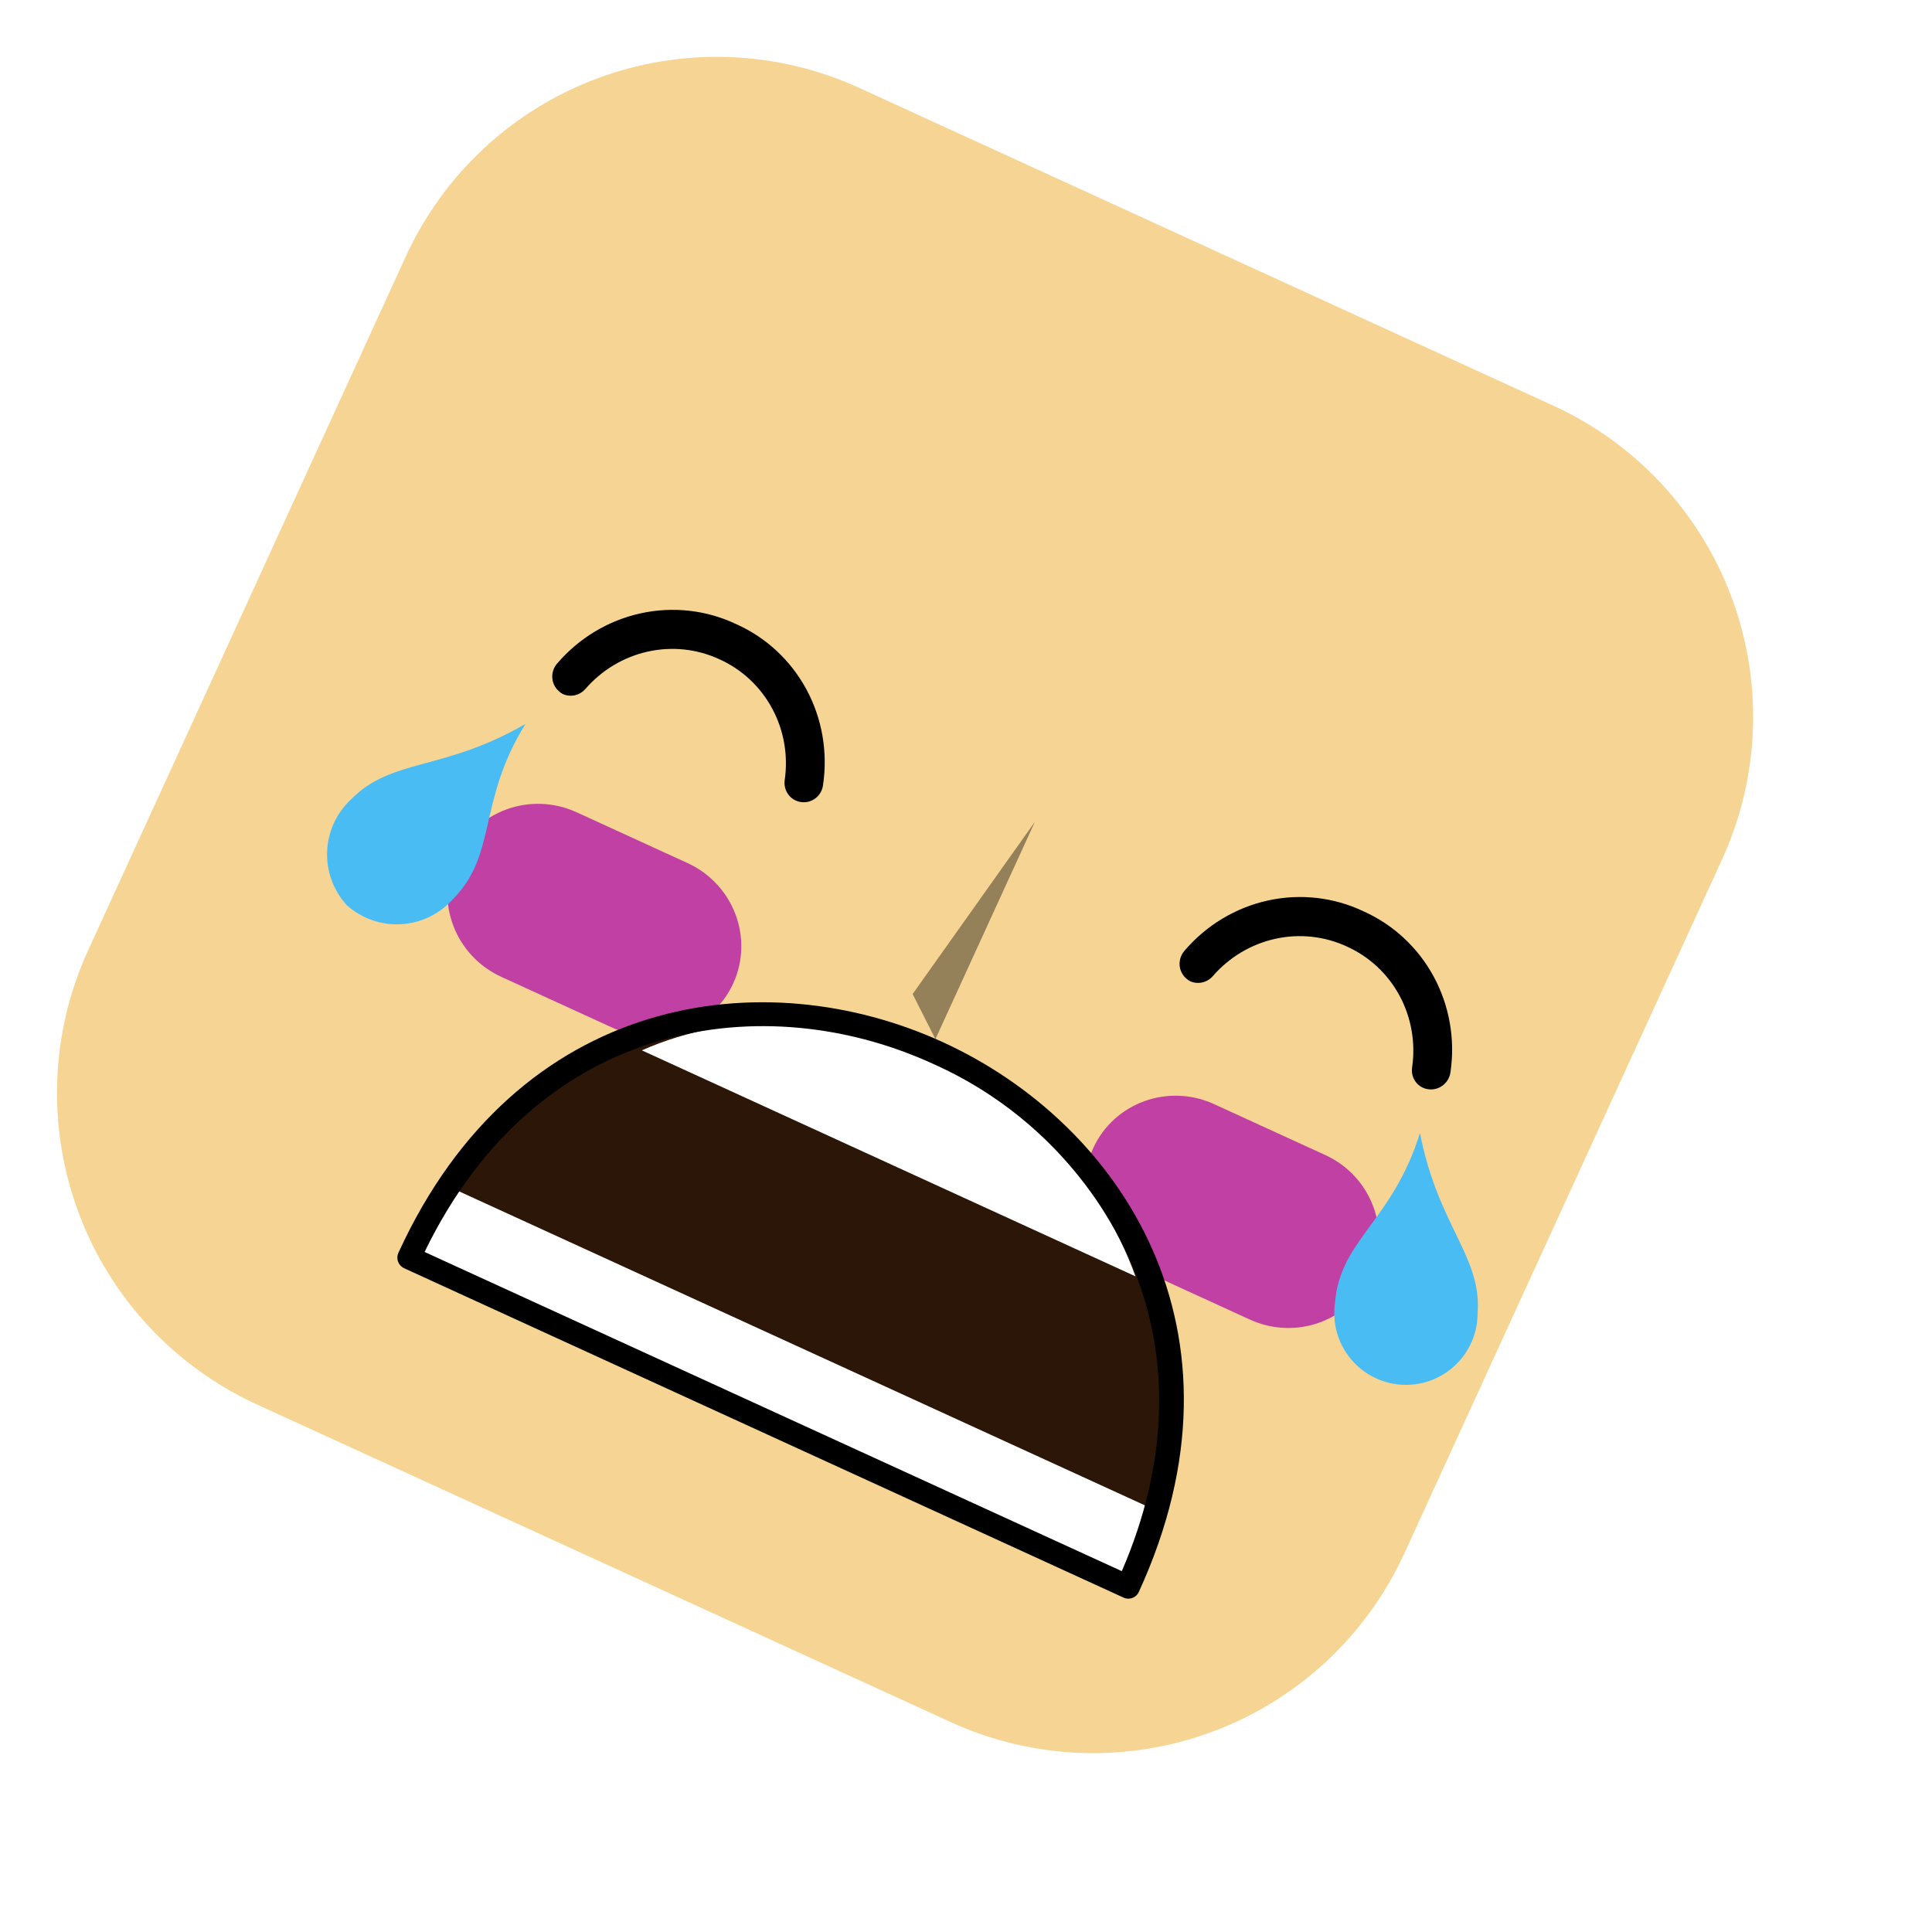 <svg width="192" height="192" viewBox="0 0 192 192" fill="none" xmlns="http://www.w3.org/2000/svg">
<g filter="url(#filter0_i)">
<path d="M177.146 91.387L145.576 160.343C143.719 164.408 141.079 168.068 137.808 171.113C134.536 174.157 130.696 176.527 126.508 178.087C122.32 179.647 117.865 180.366 113.399 180.204C108.932 180.041 104.542 179 100.478 177.139L31.522 145.569C23.322 141.81 16.949 134.95 13.803 126.495C10.656 118.041 10.994 108.684 14.741 100.478L46.311 31.522C48.168 27.458 50.807 23.799 54.078 20.755C57.35 17.711 61.19 15.342 65.377 13.784C69.565 12.225 74.019 11.507 78.485 11.671C82.951 11.836 87.34 12.879 91.402 14.741L160.358 46.311C164.42 48.169 168.076 50.808 171.118 54.078C174.16 57.349 176.528 61.187 178.087 65.372C179.646 69.558 180.365 74.01 180.204 78.473C180.042 82.937 179.003 87.325 177.146 91.387V91.387Z" fill="#F6D594"/>
</g>
<g style="mix-blend-mode:soft-light" opacity="0.4">
<path d="M102.85 81.666L90.697 98.785L92.96 103.267L102.85 81.666Z" fill="black"/>
</g>
<g style="mix-blend-mode:soft-light" filter="url(#filter1_f)">
<path d="M68.317 85.766L57.303 80.723C52.724 78.627 47.337 80.588 45.269 85.104C43.202 89.619 45.237 94.979 49.816 97.076L60.83 102.118C65.409 104.215 70.797 102.253 72.864 97.738C74.931 93.222 72.896 87.862 68.317 85.766Z" fill="#C140A3"/>
</g>
<g style="mix-blend-mode:soft-light" filter="url(#filter2_f)">
<path d="M131.7 114.785L120.653 109.727C116.083 107.635 110.704 109.596 108.639 114.108L108.632 114.122C106.567 118.634 108.597 123.987 113.166 126.08L124.213 131.137C128.783 133.229 134.162 131.268 136.227 126.756L136.234 126.742C138.299 122.23 136.269 116.877 131.7 114.785Z" fill="#C140A3"/>
</g>
<path fill-rule="evenodd" clip-rule="evenodd" d="M40.611 125.06C63.071 76.002 134.614 108.757 112.153 157.815L40.611 125.06Z" fill="#2B1607"/>
<path fill-rule="evenodd" clip-rule="evenodd" d="M63.787 104.382C82.178 96.254 105.72 107.162 112.844 126.843L63.787 104.382Z" fill="white"/>
<path d="M45.01 118.116L114.473 149.918C113.716 152.436 112.769 154.897 111.642 157.277L41.126 124.992C42.218 122.588 43.518 120.286 45.01 118.116Z" fill="white"/>
<path d="M111.645 158.762L40.164 126.036C39.885 125.908 39.668 125.675 39.561 125.387C39.454 125.099 39.466 124.78 39.594 124.501C51.46 98.585 75.96 95.446 93.693 103.565C111.426 111.684 125.045 132.275 113.2 158.146C113.142 158.293 113.056 158.425 112.945 158.537C112.834 158.648 112.702 158.735 112.556 158.793C112.41 158.851 112.254 158.878 112.097 158.873C111.941 158.868 111.787 158.83 111.645 158.762V158.762ZM42.195 124.418L111.484 156.14C116.097 145.476 116.419 134.911 112.426 125.51C108.534 116.665 101.481 109.596 92.649 105.689C76.227 98.189 53.58 100.919 42.195 124.418Z" fill="black"/>
<path d="M118.328 97.536C118.154 97.454 117.994 97.344 117.855 97.211C117.668 97.043 117.517 96.838 117.409 96.609C117.301 96.38 117.239 96.131 117.227 95.877C117.215 95.622 117.253 95.367 117.338 95.126C117.424 94.884 117.555 94.662 117.725 94.471C119.886 91.946 122.794 90.197 126.004 89.491C129.213 88.785 132.547 89.161 135.494 90.561V90.561C138.469 91.89 140.923 94.171 142.483 97.058C144.044 99.945 144.627 103.283 144.145 106.567C144.071 107.078 143.802 107.543 143.394 107.858C142.987 108.174 142.475 108.316 141.971 108.252C141.72 108.224 141.479 108.145 141.26 108.021C141.041 107.896 140.85 107.728 140.698 107.527C140.545 107.325 140.434 107.094 140.372 106.848C140.309 106.601 140.296 106.343 140.333 106.089C140.694 103.62 140.254 101.11 139.08 98.939C137.906 96.768 136.061 95.053 133.824 94.053C131.609 93.031 129.116 92.767 126.718 93.301C124.32 93.835 122.145 95.139 120.518 97.017C120.247 97.322 119.891 97.535 119.499 97.628C119.107 97.721 118.698 97.688 118.328 97.536V97.536Z" fill="black"/>
<path d="M55.996 68.998C55.821 68.92 55.661 68.81 55.524 68.673C55.335 68.506 55.181 68.302 55.072 68.073C54.962 67.844 54.899 67.595 54.885 67.339C54.872 67.084 54.909 66.827 54.993 66.585C55.078 66.342 55.209 66.119 55.379 65.927C57.544 63.406 60.451 61.66 63.659 60.954C66.866 60.248 70.197 60.621 73.144 62.016V62.016C76.123 63.34 78.579 65.618 80.139 68.507C81.7 71.395 82.28 74.735 81.792 78.019C81.76 78.273 81.679 78.519 81.553 78.743C81.427 78.966 81.258 79.162 81.057 79.32C80.856 79.478 80.626 79.594 80.382 79.661C80.137 79.728 79.883 79.745 79.633 79.711C79.127 79.65 78.669 79.387 78.359 78.98C78.049 78.573 77.913 78.056 77.981 77.542C78.342 75.076 77.904 72.569 76.733 70.4C75.562 68.231 73.722 66.516 71.49 65.514V65.514C69.274 64.487 66.779 64.221 64.378 64.754C61.977 65.288 59.8 66.592 58.172 68.473C57.904 68.777 57.551 68.991 57.161 69.085C56.772 69.179 56.365 69.149 55.996 68.998V68.998Z" fill="black"/>
<path d="M45.013 89.351C44.362 90.085 43.572 90.684 42.69 91.112C41.807 91.541 40.848 91.79 39.868 91.847C38.888 91.904 37.907 91.767 36.98 91.444C36.054 91.12 35.2 90.617 34.468 89.963C33.132 88.507 32.428 86.58 32.509 84.605C32.591 82.631 33.452 80.769 34.903 79.428C38.945 75.313 44.075 76.664 52.221 71.944C47.412 79.715 49.456 84.876 45.013 89.351Z" fill="#4ABCF4"/>
<path d="M132.672 129.484C132.532 130.451 132.592 131.437 132.85 132.38C133.107 133.322 133.556 134.202 134.168 134.964C134.78 135.726 135.542 136.354 136.407 136.808C137.272 137.263 138.221 137.535 139.196 137.607C140.171 137.679 141.15 137.55 142.072 137.228C142.995 136.905 143.841 136.397 144.558 135.733C145.276 135.069 145.849 134.265 146.242 133.371C146.635 132.476 146.84 131.51 146.844 130.533C147.284 124.86 142.909 121.859 141.115 112.588C138.399 121.372 133.157 123.197 132.672 129.484Z" fill="#4ABCF4"/>
<defs>
<filter id="filter0_i" x="0.582" y="0.582" width="190.715" height="190.715" filterUnits="userSpaceOnUse" color-interpolation-filters="sRGB">
<feFlood flood-opacity="0" result="BackgroundImageFix"/>
<feBlend mode="normal" in="SourceGraphic" in2="BackgroundImageFix" result="shape"/>
<feColorMatrix in="SourceAlpha" type="matrix" values="0 0 0 0 0 0 0 0 0 0 0 0 0 0 0 0 0 0 127 0" result="hardAlpha"/>
<feOffset dx="-6" dy="-6"/>
<feComposite in2="hardAlpha" operator="arithmetic" k2="-1" k3="1"/>
<feColorMatrix type="matrix" values="0 0 0 0 0 0 0 0 0 0 0 0 0 0 0 0 0 0 0.04 0"/>
<feBlend mode="normal" in2="shape" result="effect1_innerShadow"/>
</filter>
<filter id="filter1_f" x="34.461" y="69.883" width="49.212" height="43.076" filterUnits="userSpaceOnUse" color-interpolation-filters="sRGB">
<feFlood flood-opacity="0" result="BackgroundImageFix"/>
<feBlend mode="normal" in="SourceGraphic" in2="BackgroundImageFix" result="shape"/>
<feGaussianBlur stdDeviation="5" result="effect1_foregroundBlur"/>
</filter>
<filter id="filter2_f" x="97.824" y="98.889" width="49.218" height="43.086" filterUnits="userSpaceOnUse" color-interpolation-filters="sRGB">
<feFlood flood-opacity="0" result="BackgroundImageFix"/>
<feBlend mode="normal" in="SourceGraphic" in2="BackgroundImageFix" result="shape"/>
<feGaussianBlur stdDeviation="5" result="effect1_foregroundBlur"/>
</filter>
</defs>
</svg>
